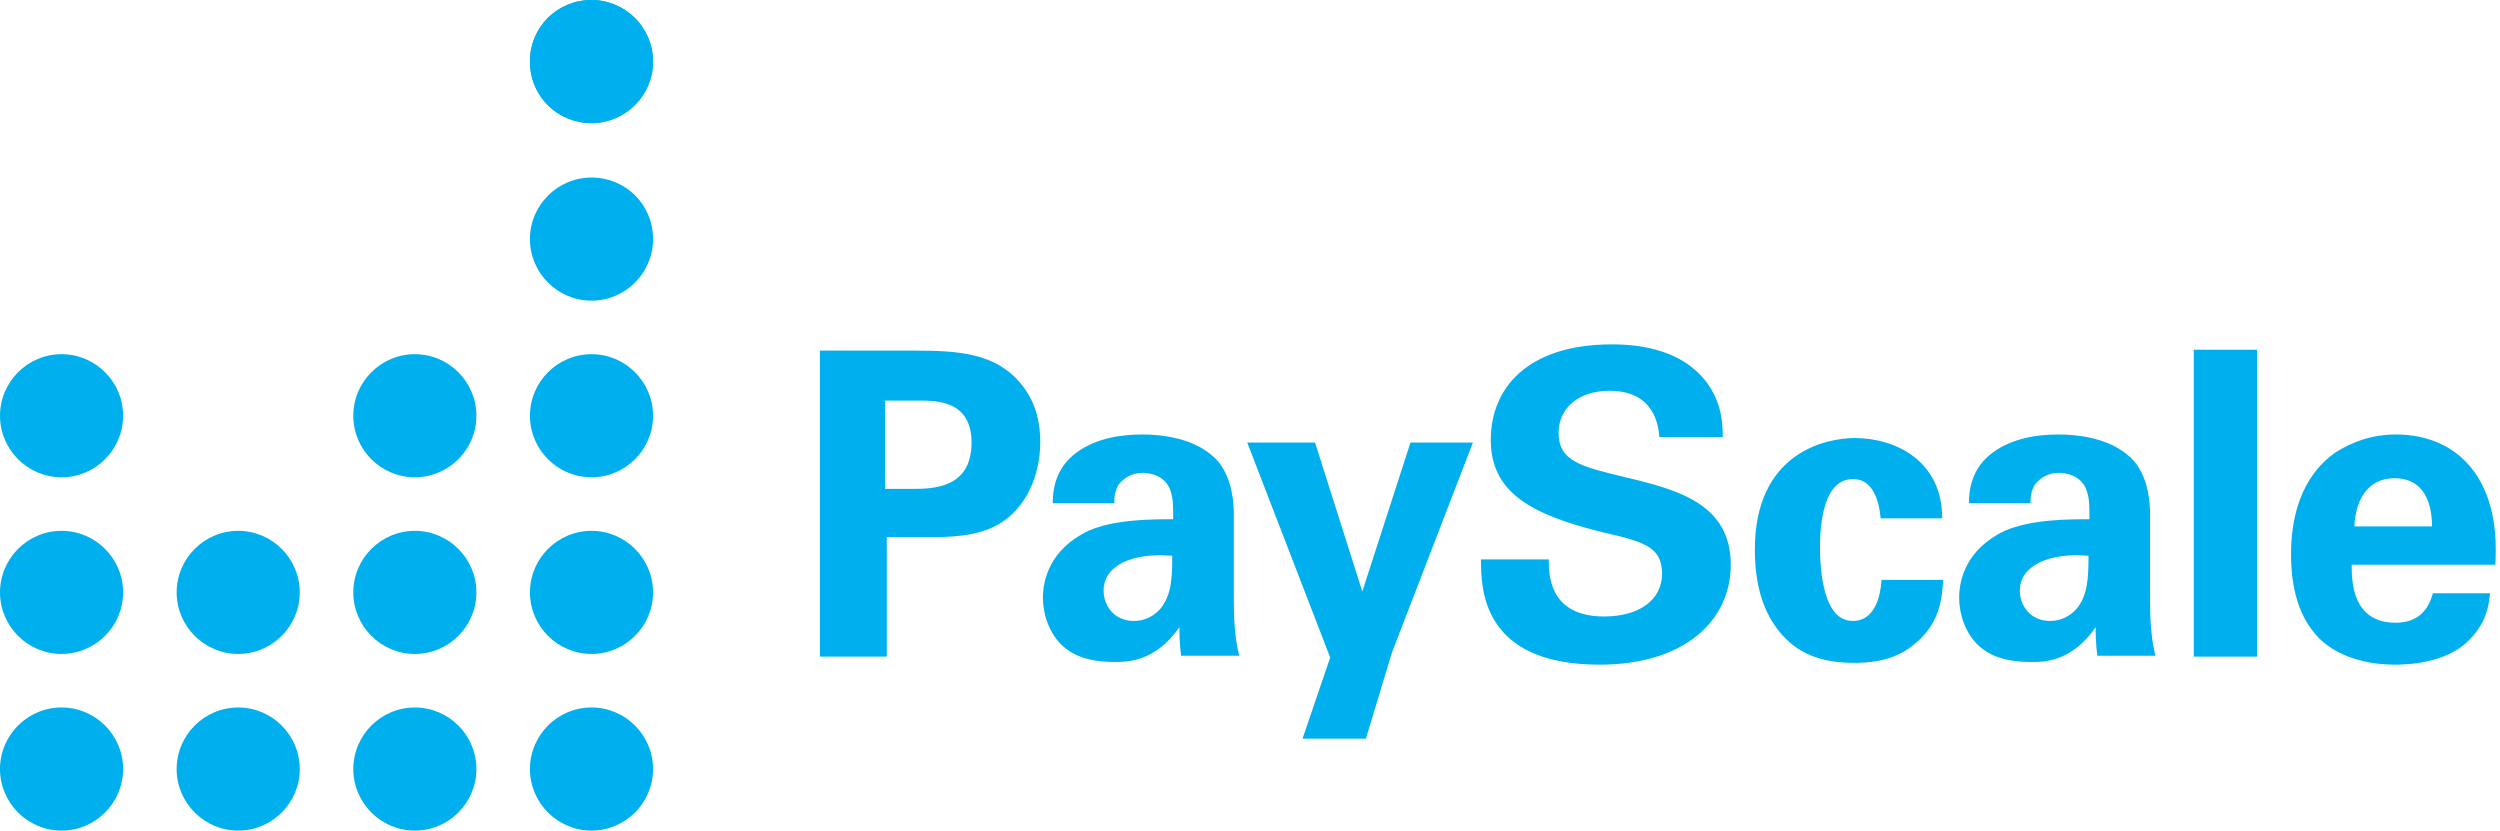 <svg width="400" height="133" viewBox="0 0 400 133" fill="none" xmlns="http://www.w3.org/2000/svg">
<path d="M104.488 9.849C104.488 15.273 100.063 19.699 94.639 19.699C89.215 19.699 84.79 15.416 84.79 9.849C84.79 4.283 89.215 6.47524e-05 94.639 6.47524e-05C100.063 6.47524e-05 104.488 4.425 104.488 9.849Z" fill="#00AFED"/>
<path d="M104.488 9.849C104.488 15.273 100.063 19.699 94.639 19.699C89.215 19.699 84.79 15.416 84.79 9.849C84.79 4.283 89.215 6.47524e-05 94.639 6.47524e-05C100.063 6.47524e-05 104.488 4.425 104.488 9.849Z" fill="#00AFED"/>
<path d="M104.488 66.519C104.488 71.943 100.063 76.368 94.639 76.368C89.215 76.368 84.79 71.943 84.79 66.519C84.79 61.095 89.215 56.669 94.639 56.669C100.063 56.669 104.488 61.095 104.488 66.519Z" fill="#00AFED"/>
<path d="M104.488 38.255C104.488 43.679 100.063 48.105 94.639 48.105C89.215 48.105 84.79 43.679 84.79 38.255C84.79 32.831 89.215 28.406 94.639 28.406C100.063 28.406 104.488 32.689 104.488 38.255Z" fill="#00AFED"/>
<path d="M104.488 94.782C104.488 100.206 100.063 104.631 94.639 104.631C89.215 104.631 84.79 100.206 84.79 94.782C84.79 89.358 89.215 84.933 94.639 84.933C100.063 84.933 104.488 89.358 104.488 94.782Z" fill="#00AFED"/>
<path d="M104.488 123.045C104.488 128.469 100.063 132.895 94.639 132.895C89.215 132.895 84.79 128.469 84.79 123.045C84.79 117.621 89.215 113.196 94.639 113.196C100.063 113.196 104.488 117.621 104.488 123.045Z" fill="#00AFED"/>
<path d="M76.225 66.519C76.225 71.943 71.8 76.368 66.376 76.368C60.952 76.368 56.526 71.943 56.526 66.519C56.526 61.095 60.952 56.669 66.376 56.669C71.8 56.669 76.225 61.095 76.225 66.519Z" fill="#00AFED"/>
<path d="M76.225 94.782C76.225 100.206 71.8 104.631 66.376 104.631C60.952 104.631 56.526 100.206 56.526 94.782C56.526 89.358 60.952 84.933 66.376 84.933C71.8 84.933 76.225 89.358 76.225 94.782Z" fill="#00AFED"/>
<path d="M76.225 123.045C76.225 128.469 71.8 132.895 66.376 132.895C60.952 132.895 56.526 128.469 56.526 123.045C56.526 117.621 60.952 113.196 66.376 113.196C71.8 113.196 76.225 117.621 76.225 123.045Z" fill="#00AFED"/>
<path d="M47.962 94.782C47.962 100.206 43.536 104.631 38.112 104.631C32.688 104.631 28.263 100.206 28.263 94.782C28.263 89.358 32.688 84.933 38.112 84.933C43.536 84.933 47.962 89.358 47.962 94.782Z" fill="#00AFED"/>
<path d="M47.962 123.045C47.962 128.469 43.536 132.895 38.112 132.895C32.688 132.895 28.263 128.469 28.263 123.045C28.263 117.621 32.688 113.196 38.112 113.196C43.536 113.196 47.962 117.621 47.962 123.045Z" fill="#00AFED"/>
<path d="M19.699 66.519C19.699 71.943 15.273 76.368 9.849 76.368C4.425 76.368 0 71.943 0 66.519C0 61.095 4.425 56.669 9.849 56.669C15.273 56.669 19.699 61.095 19.699 66.519Z" fill="#00AFED"/>
<path d="M19.699 94.782C19.699 100.206 15.273 104.631 9.849 104.631C4.425 104.631 0 100.206 0 94.782C0 89.358 4.425 84.933 9.849 84.933C15.273 84.933 19.699 89.358 19.699 94.782Z" fill="#00AFED"/>
<path d="M19.699 123.045C19.699 128.469 15.273 132.895 9.849 132.895C4.425 132.895 0 128.469 0 123.045C0 117.621 4.425 113.196 9.849 113.196C15.273 113.196 19.699 117.621 19.699 123.045Z" fill="#00AFED"/>
<path d="M141.602 78.224H145.742C149.167 78.224 155.448 78.224 155.448 70.801C155.448 64.092 149.88 64.092 146.883 64.092H141.602V78.224ZM131.324 56.099H146.455C153.45 56.099 159.444 56.526 163.442 61.523C166.011 64.662 166.439 68.232 166.439 70.659C166.439 76.368 164.012 81.221 160.159 83.648C156.59 85.932 151.594 85.932 149.024 85.932H141.887V105.06H131.182V56.099H131.324Z" fill="#00AFED"/>
<path d="M176.574 94.496C176.574 96.781 178.145 99.35 181.427 99.35C183.283 99.35 184.71 98.494 185.71 97.351C187.422 95.21 187.565 92.498 187.565 88.93C181.142 88.358 176.574 90.499 176.574 94.496ZM188.993 105.059C188.707 102.918 188.707 101.349 188.707 100.349C184.853 105.917 180.286 105.917 178.43 105.917C173.434 105.917 171.293 104.489 169.865 103.205C167.866 101.206 166.867 98.351 166.867 95.638C166.867 92.926 167.866 87.93 174.147 84.933C178.287 83.076 184.425 83.076 187.707 83.076C187.707 80.793 187.707 79.794 187.279 78.51C186.423 75.939 183.711 75.654 182.855 75.654C181.427 75.654 179.999 76.226 179.001 77.51C178.287 78.653 178.287 79.794 178.287 80.507H168.438C168.438 78.653 168.723 74.941 172.291 72.371C175.433 70.087 179.429 69.516 182.713 69.516C185.567 69.516 191.562 69.945 194.989 73.942C197.271 76.796 197.414 80.793 197.414 82.363V96.21C197.414 99.064 197.558 102.062 198.271 104.917H188.993V105.059Z" fill="#00AFED"/>
<path d="M210.405 70.801L217.97 94.64L225.678 70.801H235.67L222.681 104.489L218.541 118.192H208.406L212.831 105.203L199.557 70.801H210.405Z" fill="#00AFED"/>
<path d="M247.803 89.358C247.803 91.642 247.66 98.636 256.654 98.636C262.363 98.636 265.931 95.924 265.931 91.784C265.931 87.502 262.934 86.646 256.654 85.218C244.948 82.363 238.524 78.795 238.524 70.373C238.524 62.236 244.235 55.099 257.938 55.099C263.076 55.099 269.072 56.242 272.783 60.809C275.638 64.378 275.638 68.231 275.638 69.945H265.503C265.36 68.231 264.79 62.522 257.51 62.522C252.656 62.522 249.374 65.234 249.374 69.231C249.374 73.799 252.942 74.655 260.079 76.368C268.5 78.367 276.923 80.65 276.923 90.356C276.923 99.207 269.643 106.344 255.939 106.344C237.098 106.344 236.955 94.211 236.955 89.501H247.803" fill="#00AFED"/>
<path d="M300.904 82.934C300.761 81.649 300.333 76.653 296.479 76.653C291.768 76.653 291.197 83.79 291.197 87.645C291.197 89.501 291.34 95.638 293.767 98.208C294.765 99.208 295.765 99.35 296.479 99.35C297.621 99.35 300.619 98.921 301.047 92.784H310.896C310.753 95.496 310.468 99.636 306.471 102.918C304.044 105.06 300.904 106.058 296.764 106.058C292.196 106.058 288.2 105.06 285.06 101.492C282.061 98.065 280.777 93.497 280.777 87.93C280.777 72.372 292.196 70.088 296.764 70.088C303.188 70.088 310.753 73.656 310.753 82.934H300.904Z" fill="#00AFED"/>
<path d="M323.172 94.496C323.172 96.781 324.743 99.35 328.025 99.35C329.881 99.35 331.308 98.494 332.308 97.351C334.02 95.21 334.164 92.498 334.164 88.93C327.883 88.358 323.172 90.499 323.172 94.496ZM335.591 105.059C335.305 102.918 335.305 101.349 335.305 100.349C331.451 105.917 327.027 105.917 325.028 105.917C320.032 105.917 317.891 104.489 316.463 103.205C314.464 101.206 313.465 98.351 313.465 95.638C313.465 92.926 314.464 87.93 320.745 84.933C325.028 83.076 331.023 83.076 334.307 83.076C334.307 80.793 334.307 79.794 333.877 78.51C333.021 75.939 330.309 75.654 329.453 75.654C328.025 75.654 326.597 76.226 325.599 77.51C324.885 78.653 324.885 79.794 324.885 80.507H315.036C315.036 78.653 315.321 74.941 318.889 72.371C322.031 70.087 326.027 69.516 329.311 69.516C332.165 69.516 338.16 69.945 341.587 73.942C343.869 76.796 344.012 80.793 344.012 82.363V96.21C344.012 99.064 344.156 102.062 344.869 104.917H335.591V105.059Z" fill="#00AFED"/>
<path d="M351.007 55.956H361.141V105.06H351.007V55.956Z" fill="#00AFED"/>
<path d="M389.12 84.219C389.12 82.648 388.977 76.511 383.125 76.511C378.7 76.511 376.844 80.222 376.701 84.219H389.12ZM376.273 90.5C376.273 92.783 376.273 99.635 383.268 99.635C385.837 99.635 388.264 98.636 389.262 94.924H398.398C398.256 96.495 397.97 99.492 395.114 102.347C392.545 105.059 388.121 106.344 383.125 106.344C380.269 106.344 374.702 105.774 370.992 102.062C367.85 98.779 366.566 94.211 366.566 88.644C366.566 83.078 367.993 76.368 373.704 72.371C376.416 70.659 379.556 69.516 383.41 69.516C388.264 69.516 394.116 71.372 397.256 77.795C399.54 82.506 399.397 87.502 399.254 90.358H376.273V90.5Z" fill="#00AFED"/>
</svg>
